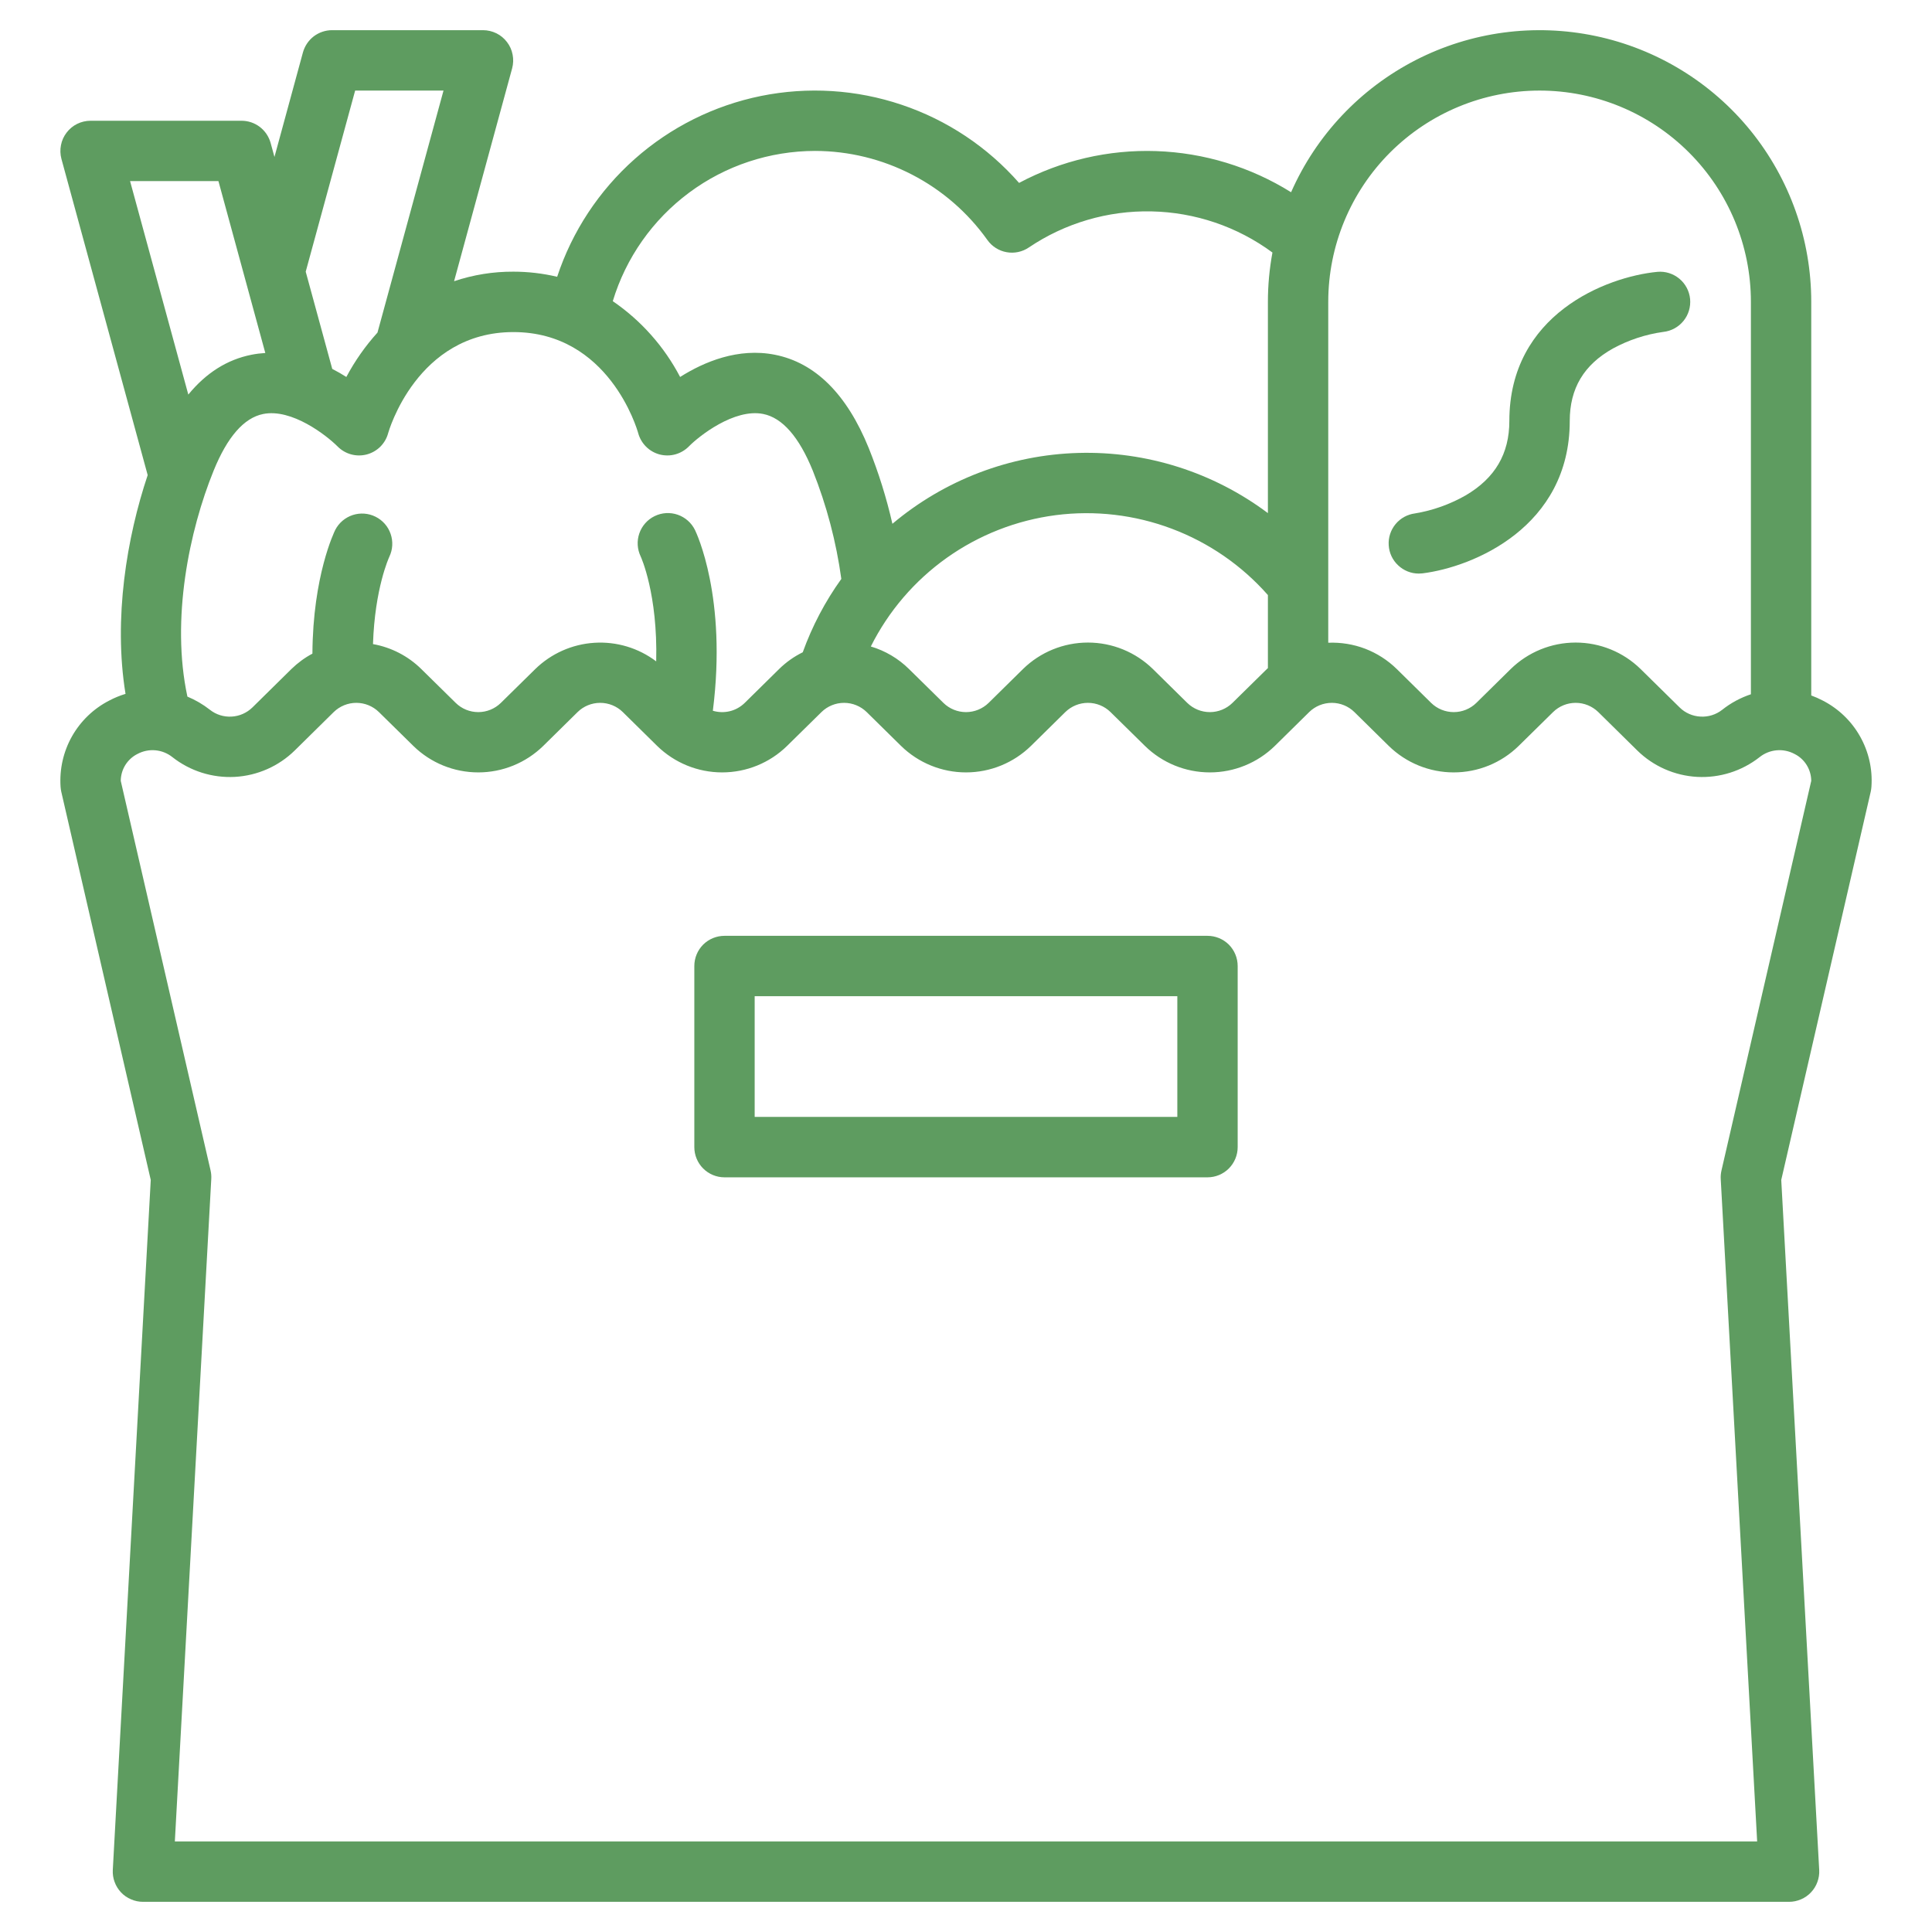 <svg width="34" height="34" viewBox="0 0 34 34" fill="none" xmlns="http://www.w3.org/2000/svg">
<path d="M24.968 10.094C24.99 10.094 25.012 10.092 25.035 10.09C25.93 9.978 27.625 9.273 27.625 7.408C27.625 6.836 27.873 6.419 28.385 6.133C28.661 5.983 28.961 5.884 29.272 5.841C29.411 5.826 29.539 5.756 29.627 5.647C29.715 5.539 29.756 5.4 29.743 5.261C29.729 5.121 29.661 4.993 29.553 4.904C29.445 4.815 29.307 4.771 29.167 4.784C28.266 4.871 26.562 5.533 26.562 7.408C26.562 7.986 26.311 8.414 25.793 8.718C25.517 8.875 25.216 8.983 24.903 9.035C24.769 9.052 24.646 9.119 24.56 9.223C24.474 9.327 24.43 9.46 24.439 9.595C24.447 9.73 24.506 9.857 24.605 9.949C24.703 10.042 24.833 10.094 24.968 10.094Z" fill="#5E9C60"/>
<path d="M1.066 13.846C1.068 13.875 1.072 13.904 1.078 13.932L2.653 20.765L1.985 32.908C1.981 32.98 1.992 33.053 2.017 33.12C2.042 33.188 2.08 33.25 2.13 33.303C2.179 33.355 2.239 33.397 2.306 33.425C2.372 33.454 2.443 33.469 2.516 33.469H31.485C31.557 33.469 31.628 33.454 31.695 33.425C31.761 33.397 31.821 33.355 31.87 33.303C31.92 33.25 31.959 33.188 31.983 33.12C32.008 33.053 32.019 32.98 32.015 32.908L31.347 20.765L32.922 13.931C32.928 13.903 32.932 13.875 32.934 13.846C32.956 13.537 32.886 13.228 32.733 12.958C32.581 12.688 32.352 12.469 32.076 12.328C32.011 12.294 31.944 12.264 31.875 12.239V5.312C31.875 4.216 31.498 3.152 30.808 2.3C30.117 1.448 29.154 0.86 28.081 0.634C27.007 0.408 25.889 0.557 24.913 1.058C23.937 1.559 23.163 2.38 22.721 3.383C22.008 2.938 21.19 2.688 20.349 2.659C19.509 2.63 18.676 2.824 17.934 3.219C17.379 2.587 16.666 2.112 15.868 1.844C15.07 1.575 14.216 1.522 13.391 1.689C12.566 1.857 11.8 2.239 11.17 2.798C10.54 3.357 10.069 4.072 9.805 4.871C9.552 4.811 9.294 4.781 9.035 4.781C8.68 4.779 8.327 4.836 7.991 4.949L9.013 1.202C9.034 1.123 9.037 1.041 9.021 0.961C9.006 0.88 8.972 0.805 8.922 0.74C8.873 0.675 8.809 0.622 8.736 0.586C8.662 0.55 8.582 0.531 8.5 0.531H5.844C5.727 0.531 5.614 0.57 5.521 0.64C5.429 0.711 5.362 0.811 5.331 0.923L4.83 2.762L4.763 2.517C4.732 2.404 4.665 2.305 4.573 2.234C4.48 2.163 4.367 2.125 4.25 2.125H1.594C1.512 2.125 1.432 2.144 1.358 2.18C1.285 2.216 1.221 2.269 1.172 2.334C1.122 2.399 1.088 2.474 1.073 2.554C1.057 2.634 1.06 2.717 1.081 2.796L2.599 8.361C2.232 9.456 1.993 10.884 2.209 12.211C2.11 12.241 2.015 12.28 1.924 12.328C1.648 12.469 1.42 12.688 1.267 12.958C1.115 13.228 1.045 13.537 1.066 13.846ZM23.375 5.312C23.375 4.326 23.767 3.38 24.464 2.683C25.162 1.986 26.108 1.594 27.094 1.594C28.08 1.594 29.026 1.986 29.723 2.683C30.421 3.38 30.813 4.326 30.813 5.312V12.218C30.63 12.279 30.459 12.371 30.308 12.491C30.2 12.576 30.064 12.619 29.926 12.611C29.788 12.604 29.657 12.547 29.559 12.45L28.872 11.774C28.567 11.475 28.157 11.308 27.729 11.308C27.302 11.308 26.892 11.475 26.586 11.774L25.981 12.37C25.875 12.474 25.732 12.532 25.584 12.532C25.435 12.532 25.292 12.474 25.186 12.37L24.581 11.774C24.422 11.618 24.233 11.497 24.026 11.417C23.819 11.338 23.597 11.302 23.375 11.311V5.312ZM14.344 2.656C14.938 2.657 15.522 2.8 16.05 3.073C16.577 3.345 17.032 3.74 17.376 4.223C17.456 4.336 17.578 4.414 17.714 4.438C17.851 4.463 17.991 4.433 18.106 4.355C18.742 3.926 19.496 3.704 20.264 3.72C21.031 3.736 21.775 3.988 22.393 4.444C22.34 4.73 22.313 5.021 22.313 5.312V9.03C21.352 8.31 20.176 7.937 18.976 7.971C17.776 8.005 16.623 8.445 15.705 9.218C15.601 8.763 15.462 8.317 15.288 7.884C14.903 6.936 14.348 6.384 13.637 6.243C12.992 6.115 12.391 6.367 11.969 6.634C11.689 6.099 11.282 5.641 10.784 5.3C11.015 4.536 11.487 3.866 12.128 3.39C12.768 2.914 13.546 2.657 14.344 2.656ZM22.313 10.472V11.758C22.307 11.763 22.3 11.768 22.295 11.774L21.689 12.37C21.583 12.474 21.44 12.532 21.292 12.532C21.143 12.532 21.001 12.474 20.894 12.37L20.289 11.774C19.983 11.475 19.573 11.308 19.146 11.308C18.719 11.308 18.308 11.475 18.003 11.774L17.398 12.37C17.291 12.474 17.149 12.532 17 12.532C16.852 12.532 16.709 12.474 16.603 12.37L15.997 11.774C15.809 11.588 15.578 11.452 15.325 11.377C15.636 10.755 16.096 10.219 16.663 9.816C17.231 9.413 17.888 9.156 18.578 9.066C19.268 8.977 19.969 9.059 20.62 9.304C21.272 9.549 21.853 9.95 22.313 10.472ZM6.25 1.594H7.805L6.643 5.853C6.429 6.09 6.245 6.352 6.095 6.634C6.018 6.585 5.935 6.537 5.847 6.492L5.38 4.781L6.25 1.594ZM5.94 7.856C6.006 7.923 6.088 7.971 6.178 7.996C6.268 8.021 6.363 8.021 6.453 7.998C6.544 7.974 6.626 7.927 6.693 7.861C6.759 7.795 6.807 7.713 6.831 7.622C6.836 7.605 7.333 5.844 9.035 5.844C10.714 5.844 11.212 7.552 11.231 7.622C11.256 7.713 11.304 7.795 11.37 7.861C11.436 7.927 11.519 7.974 11.609 7.998C11.7 8.021 11.795 8.021 11.885 7.996C11.975 7.971 12.057 7.923 12.123 7.856C12.3 7.676 12.921 7.184 13.43 7.285C13.768 7.352 14.062 7.688 14.304 8.284C14.548 8.896 14.716 9.535 14.806 10.188C14.521 10.585 14.293 11.019 14.127 11.479C13.974 11.554 13.833 11.654 13.711 11.774L13.106 12.37C13.033 12.441 12.943 12.492 12.844 12.516C12.745 12.54 12.642 12.537 12.545 12.508C12.798 10.513 12.255 9.378 12.231 9.328C12.169 9.201 12.059 9.104 11.926 9.058C11.793 9.012 11.647 9.021 11.52 9.083C11.394 9.144 11.297 9.254 11.251 9.387C11.205 9.52 11.214 9.666 11.275 9.793C11.279 9.801 11.577 10.451 11.548 11.639C11.236 11.403 10.849 11.287 10.459 11.312C10.068 11.337 9.7 11.501 9.42 11.774L8.814 12.37C8.708 12.474 8.565 12.532 8.417 12.532C8.268 12.532 8.126 12.474 8.02 12.37L7.414 11.774C7.182 11.545 6.885 11.392 6.564 11.335C6.596 10.354 6.844 9.815 6.852 9.797C6.912 9.671 6.92 9.527 6.874 9.395C6.829 9.263 6.733 9.155 6.608 9.093C6.483 9.031 6.339 9.021 6.207 9.064C6.074 9.108 5.964 9.201 5.9 9.325C5.883 9.36 5.506 10.131 5.498 11.503C5.362 11.575 5.238 11.667 5.128 11.774L4.442 12.45C4.343 12.546 4.213 12.604 4.075 12.611C3.937 12.619 3.801 12.576 3.693 12.49C3.572 12.395 3.439 12.318 3.298 12.259C3.005 10.898 3.332 9.335 3.759 8.284C4 7.69 4.293 7.354 4.63 7.286C5.135 7.183 5.748 7.664 5.94 7.856ZM2.289 3.187H3.844L4.669 6.212C4.587 6.217 4.506 6.227 4.425 6.243C3.997 6.328 3.626 6.563 3.314 6.944L2.289 3.187ZM2.418 13.269C2.515 13.217 2.625 13.194 2.735 13.204C2.844 13.214 2.949 13.256 3.035 13.325C3.347 13.57 3.737 13.693 4.133 13.672C4.529 13.65 4.904 13.485 5.187 13.207L5.873 12.531C5.98 12.427 6.122 12.369 6.271 12.369C6.419 12.369 6.562 12.427 6.668 12.531L7.274 13.127C7.579 13.426 7.989 13.593 8.417 13.593C8.844 13.593 9.254 13.426 9.56 13.127L10.165 12.531C10.271 12.427 10.414 12.369 10.562 12.369C10.711 12.369 10.854 12.427 10.96 12.531L11.565 13.127C11.871 13.426 12.281 13.593 12.708 13.593C13.136 13.593 13.546 13.426 13.851 13.127L14.457 12.531C14.563 12.427 14.706 12.369 14.854 12.369C15.003 12.369 15.145 12.427 15.252 12.531L15.857 13.127C16.163 13.426 16.573 13.593 17 13.593C17.427 13.593 17.837 13.426 18.143 13.127L18.748 12.531C18.855 12.427 18.997 12.369 19.146 12.369C19.294 12.369 19.437 12.427 19.543 12.531L20.149 13.127C20.454 13.426 20.864 13.593 21.292 13.593C21.719 13.593 22.129 13.426 22.435 13.127L23.04 12.531C23.146 12.427 23.289 12.369 23.438 12.369C23.586 12.369 23.729 12.427 23.835 12.531L24.44 13.127C24.746 13.426 25.156 13.593 25.583 13.593C26.011 13.593 26.421 13.426 26.726 13.127L27.332 12.531C27.438 12.427 27.581 12.369 27.729 12.369C27.878 12.369 28.02 12.427 28.127 12.531L28.813 13.207C29.096 13.485 29.471 13.65 29.867 13.672C30.263 13.693 30.653 13.57 30.965 13.325C31.051 13.256 31.156 13.214 31.265 13.204C31.375 13.194 31.485 13.217 31.582 13.269C31.67 13.313 31.744 13.381 31.795 13.464C31.847 13.548 31.874 13.644 31.875 13.742L30.295 20.599C30.284 20.648 30.279 20.698 30.282 20.748L30.923 32.406H3.077L3.718 20.748C3.721 20.698 3.717 20.648 3.706 20.599L2.125 13.742C2.126 13.644 2.153 13.548 2.205 13.464C2.257 13.381 2.33 13.313 2.418 13.269Z" fill="#5E9C60"/>
<path d="M12.75 20.719H21.25C21.391 20.719 21.526 20.663 21.626 20.563C21.725 20.463 21.781 20.328 21.781 20.188V17C21.781 16.859 21.725 16.724 21.626 16.624C21.526 16.525 21.391 16.469 21.25 16.469H12.75C12.609 16.469 12.474 16.525 12.374 16.624C12.275 16.724 12.219 16.859 12.219 17V20.188C12.219 20.328 12.275 20.463 12.374 20.563C12.474 20.663 12.609 20.719 12.75 20.719ZM13.281 17.531H20.719V19.656H13.281V17.531Z" fill="#5E9C60"/>
</svg>
